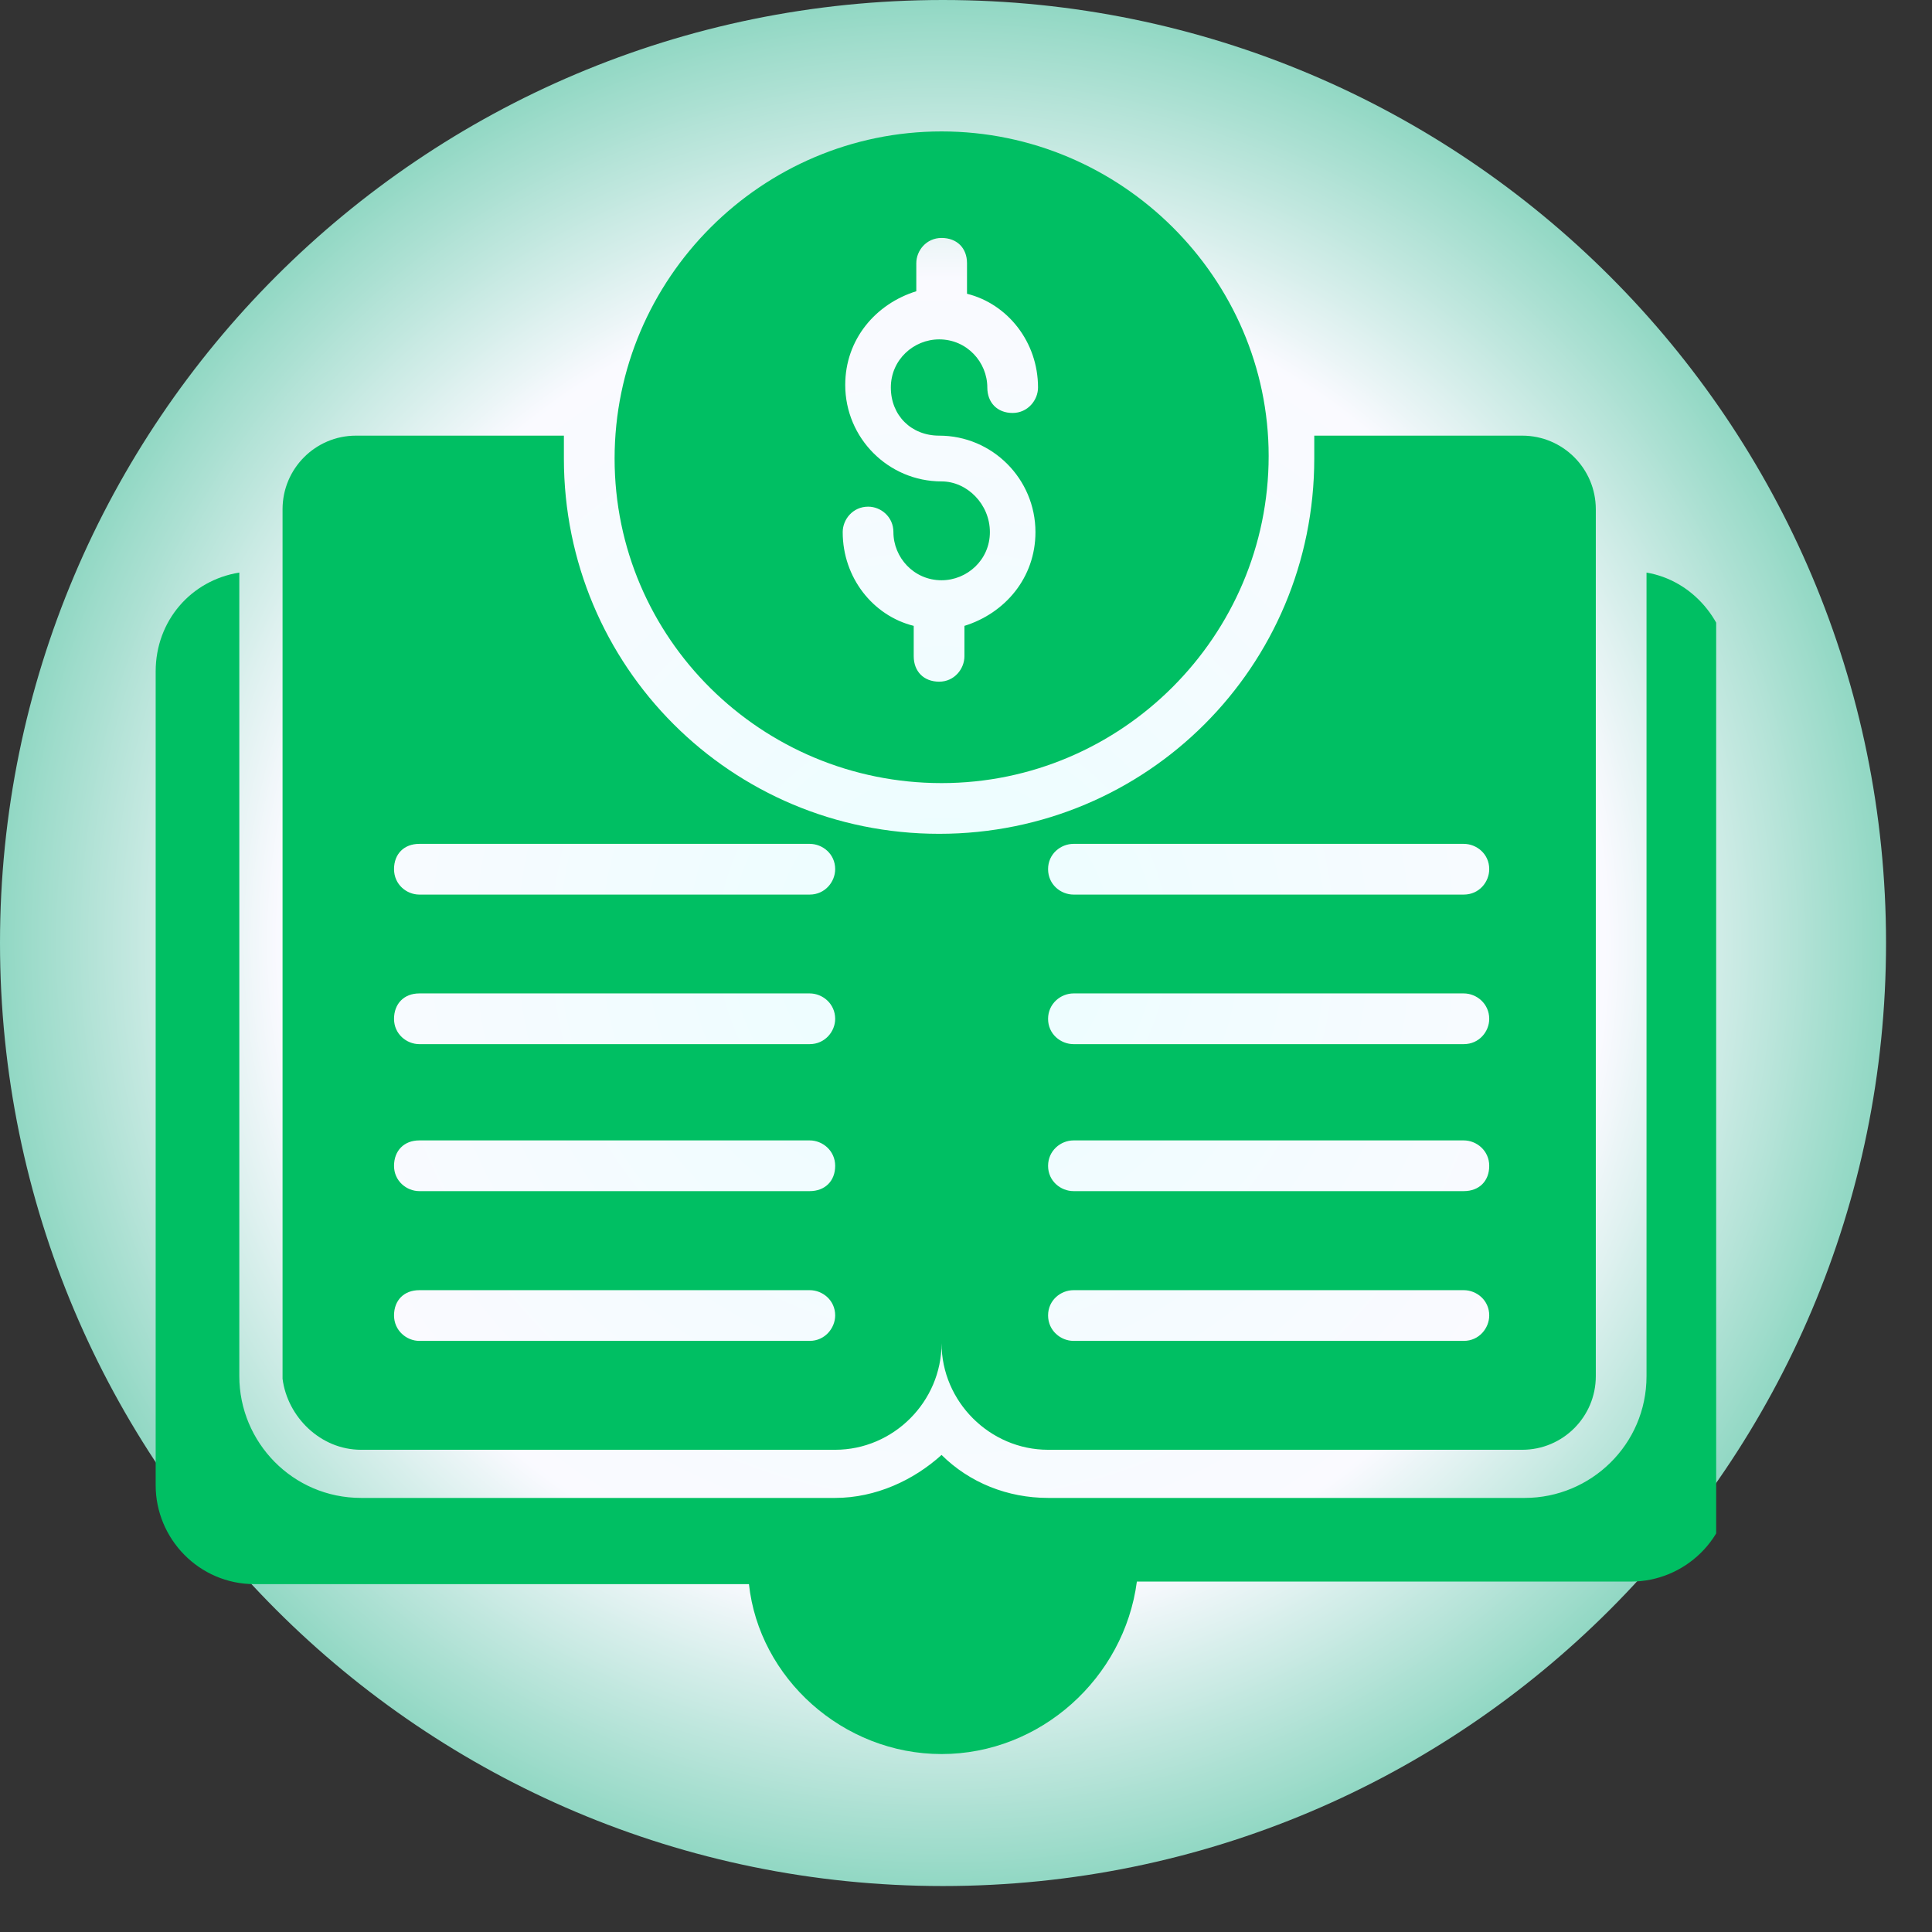 <svg xmlns="http://www.w3.org/2000/svg" xmlns:xlink="http://www.w3.org/1999/xlink" width="51" zoomAndPan="magnify" viewBox="0 0 38.25 38.25" height="51" preserveAspectRatio="xMidYMid meet" version="1.0"><rect x="0" y="0" width="38.25" height="38.25" fill="#333333" stroke="none"/><defs><clipPath id="0881b3af64"><path d="M 0 0 L 37.34 0 L 37.34 37.34 L 0 37.34 Z M 0 0 " clip-rule="nonzero"/></clipPath><clipPath id="4eede56ba5"><path d="M 18.668 0 C 8.359 0 0 8.359 0 18.668 C 0 28.98 8.359 37.34 18.668 37.34 C 28.98 37.34 37.34 28.98 37.34 18.668 C 37.34 8.359 28.98 0 18.668 0 Z M 18.668 0 " clip-rule="nonzero"/></clipPath><radialGradient gradientTransform="matrix(1, 0, 0, 1, 0, 0)" gradientUnits="userSpaceOnUse" r="26.402" cx="18.669" id="b8edb53346" cy="18.669" fx="18.669" fy="18.669"><stop stop-opacity="1" stop-color="rgb(91.994%, 99.548%, 100%)" offset="0"/><stop stop-opacity="1" stop-color="rgb(92.357%, 99.455%, 100%)" offset="0.031"/><stop stop-opacity="1" stop-color="rgb(92.696%, 99.367%, 100%)" offset="0.059"/><stop stop-opacity="1" stop-color="rgb(93.034%, 99.28%, 100%)" offset="0.086"/><stop stop-opacity="1" stop-color="rgb(93.373%, 99.193%, 100%)" offset="0.113"/><stop stop-opacity="1" stop-color="rgb(93.687%, 99.11%, 100%)" offset="0.141"/><stop stop-opacity="1" stop-color="rgb(93.979%, 99.036%, 100%)" offset="0.164"/><stop stop-opacity="1" stop-color="rgb(94.269%, 98.961%, 100%)" offset="0.188"/><stop stop-opacity="1" stop-color="rgb(94.56%, 98.886%, 100%)" offset="0.211"/><stop stop-opacity="1" stop-color="rgb(94.85%, 98.811%, 100%)" offset="0.234"/><stop stop-opacity="1" stop-color="rgb(95.117%, 98.743%, 100%)" offset="0.258"/><stop stop-opacity="1" stop-color="rgb(95.358%, 98.68%, 100%)" offset="0.277"/><stop stop-opacity="1" stop-color="rgb(95.601%, 98.618%, 100%)" offset="0.297"/><stop stop-opacity="1" stop-color="rgb(95.844%, 98.555%, 100%)" offset="0.316"/><stop stop-opacity="1" stop-color="rgb(96.086%, 98.492%, 100%)" offset="0.336"/><stop stop-opacity="1" stop-color="rgb(96.327%, 98.43%, 100%)" offset="0.355"/><stop stop-opacity="1" stop-color="rgb(96.57%, 98.367%, 100%)" offset="0.375"/><stop stop-opacity="1" stop-color="rgb(96.788%, 98.311%, 100%)" offset="0.395"/><stop stop-opacity="1" stop-color="rgb(96.982%, 98.26%, 100%)" offset="0.41"/><stop stop-opacity="1" stop-color="rgb(97.176%, 98.212%, 100%)" offset="0.426"/><stop stop-opacity="1" stop-color="rgb(97.467%, 98.137%, 100%)" offset="0.441"/><stop stop-opacity="1" stop-color="rgb(97.757%, 98.061%, 100%)" offset="0.473"/><stop stop-opacity="1" stop-color="rgb(97.902%, 98.024%, 100%)" offset="0.488"/><stop stop-opacity="1" stop-color="rgb(97.975%, 98.006%, 100%)" offset="0.496"/><stop stop-opacity="1" stop-color="rgb(97.617%, 97.873%, 99.782%)" offset="0.5"/><stop stop-opacity="1" stop-color="rgb(96.851%, 97.623%, 99.345%)" offset="0.504"/><stop stop-opacity="1" stop-color="rgb(96.085%, 97.372%, 98.911%)" offset="0.508"/><stop stop-opacity="1" stop-color="rgb(95.32%, 97.121%, 98.476%)" offset="0.512"/><stop stop-opacity="1" stop-color="rgb(94.554%, 96.87%, 98.041%)" offset="0.516"/><stop stop-opacity="1" stop-color="rgb(93.788%, 96.62%, 97.606%)" offset="0.52"/><stop stop-opacity="1" stop-color="rgb(93.022%, 96.368%, 97.169%)" offset="0.523"/><stop stop-opacity="1" stop-color="rgb(92.256%, 96.118%, 96.735%)" offset="0.527"/><stop stop-opacity="1" stop-color="rgb(91.492%, 95.868%, 96.3%)" offset="0.531"/><stop stop-opacity="1" stop-color="rgb(90.726%, 95.616%, 95.865%)" offset="0.535"/><stop stop-opacity="1" stop-color="rgb(89.96%, 95.366%, 95.43%)" offset="0.539"/><stop stop-opacity="1" stop-color="rgb(89.194%, 95.116%, 94.994%)" offset="0.543"/><stop stop-opacity="1" stop-color="rgb(88.429%, 94.864%, 94.559%)" offset="0.547"/><stop stop-opacity="1" stop-color="rgb(87.663%, 94.614%, 94.124%)" offset="0.551"/><stop stop-opacity="1" stop-color="rgb(86.897%, 94.363%, 93.689%)" offset="0.555"/><stop stop-opacity="1" stop-color="rgb(86.131%, 94.112%, 93.254%)" offset="0.559"/><stop stop-opacity="1" stop-color="rgb(85.367%, 93.861%, 92.819%)" offset="0.562"/><stop stop-opacity="1" stop-color="rgb(84.601%, 93.61%, 92.383%)" offset="0.566"/><stop stop-opacity="1" stop-color="rgb(83.835%, 93.359%, 91.948%)" offset="0.57"/><stop stop-opacity="1" stop-color="rgb(83.069%, 93.109%, 91.513%)" offset="0.574"/><stop stop-opacity="1" stop-color="rgb(82.304%, 92.857%, 91.078%)" offset="0.578"/><stop stop-opacity="1" stop-color="rgb(81.538%, 92.607%, 90.643%)" offset="0.582"/><stop stop-opacity="1" stop-color="rgb(80.772%, 92.357%, 90.207%)" offset="0.586"/><stop stop-opacity="1" stop-color="rgb(80.006%, 92.105%, 89.772%)" offset="0.59"/><stop stop-opacity="1" stop-color="rgb(79.242%, 91.855%, 89.337%)" offset="0.594"/><stop stop-opacity="1" stop-color="rgb(78.476%, 91.605%, 88.902%)" offset="0.598"/><stop stop-opacity="1" stop-color="rgb(77.71%, 91.353%, 88.467%)" offset="0.602"/><stop stop-opacity="1" stop-color="rgb(76.944%, 91.103%, 88.033%)" offset="0.605"/><stop stop-opacity="1" stop-color="rgb(76.18%, 90.852%, 87.596%)" offset="0.609"/><stop stop-opacity="1" stop-color="rgb(75.414%, 90.601%, 87.161%)" offset="0.613"/><stop stop-opacity="1" stop-color="rgb(74.648%, 90.35%, 86.726%)" offset="0.617"/><stop stop-opacity="1" stop-color="rgb(73.882%, 90.1%, 86.292%)" offset="0.621"/><stop stop-opacity="1" stop-color="rgb(73.116%, 89.848%, 85.857%)" offset="0.625"/><stop stop-opacity="1" stop-color="rgb(72.351%, 89.598%, 85.42%)" offset="0.629"/><stop stop-opacity="1" stop-color="rgb(71.585%, 89.346%, 84.985%)" offset="0.633"/><stop stop-opacity="1" stop-color="rgb(70.819%, 89.096%, 84.55%)" offset="0.637"/><stop stop-opacity="1" stop-color="rgb(70.053%, 88.846%, 84.116%)" offset="0.641"/><stop stop-opacity="1" stop-color="rgb(69.289%, 88.594%, 83.681%)" offset="0.645"/><stop stop-opacity="1" stop-color="rgb(68.523%, 88.344%, 83.246%)" offset="0.648"/><stop stop-opacity="1" stop-color="rgb(67.757%, 88.094%, 82.809%)" offset="0.652"/><stop stop-opacity="1" stop-color="rgb(66.991%, 87.842%, 82.375%)" offset="0.656"/><stop stop-opacity="1" stop-color="rgb(66.226%, 87.592%, 81.94%)" offset="0.66"/><stop stop-opacity="1" stop-color="rgb(65.46%, 87.341%, 81.505%)" offset="0.664"/><stop stop-opacity="1" stop-color="rgb(64.694%, 87.09%, 81.07%)" offset="0.668"/><stop stop-opacity="1" stop-color="rgb(63.928%, 86.839%, 80.634%)" offset="0.672"/><stop stop-opacity="1" stop-color="rgb(63.164%, 86.589%, 80.199%)" offset="0.676"/><stop stop-opacity="1" stop-color="rgb(62.398%, 86.337%, 79.764%)" offset="0.68"/><stop stop-opacity="1" stop-color="rgb(61.632%, 86.087%, 79.329%)" offset="0.684"/><stop stop-opacity="1" stop-color="rgb(60.866%, 85.837%, 78.894%)" offset="0.688"/><stop stop-opacity="1" stop-color="rgb(60.101%, 85.585%, 78.458%)" offset="0.691"/><stop stop-opacity="1" stop-color="rgb(59.335%, 85.335%, 78.023%)" offset="0.695"/><stop stop-opacity="1" stop-color="rgb(58.569%, 85.083%, 77.588%)" offset="0.699"/><stop stop-opacity="1" stop-color="rgb(57.803%, 84.833%, 77.153%)" offset="0.703"/><stop stop-opacity="1" stop-color="rgb(57.039%, 84.583%, 76.718%)" offset="0.707"/><stop stop-opacity="1" stop-color="rgb(56.273%, 84.331%, 76.283%)" offset="0.711"/><stop stop-opacity="1" stop-color="rgb(55.507%, 84.081%, 75.847%)" offset="0.715"/><stop stop-opacity="1" stop-color="rgb(54.741%, 83.83%, 75.412%)" offset="0.719"/><stop stop-opacity="1" stop-color="rgb(53.975%, 83.578%, 74.977%)" offset="0.723"/><stop stop-opacity="1" stop-color="rgb(53.21%, 83.328%, 74.542%)" offset="0.727"/><stop stop-opacity="1" stop-color="rgb(52.444%, 83.078%, 74.107%)" offset="0.73"/><stop stop-opacity="1" stop-color="rgb(51.678%, 82.826%, 73.671%)" offset="0.734"/><stop stop-opacity="1" stop-color="rgb(50.912%, 82.576%, 73.236%)" offset="0.738"/><stop stop-opacity="1" stop-color="rgb(50.148%, 82.326%, 72.801%)" offset="0.742"/><stop stop-opacity="1" stop-color="rgb(49.382%, 82.074%, 72.366%)" offset="0.746"/><stop stop-opacity="1" stop-color="rgb(48.616%, 81.824%, 71.931%)" offset="0.75"/><stop stop-opacity="1" stop-color="rgb(47.85%, 81.573%, 71.497%)" offset="0.754"/><stop stop-opacity="1" stop-color="rgb(47.086%, 81.322%, 71.06%)" offset="0.758"/><stop stop-opacity="1" stop-color="rgb(46.32%, 81.071%, 70.625%)" offset="0.762"/><stop stop-opacity="1" stop-color="rgb(45.554%, 80.82%, 70.19%)" offset="0.766"/><stop stop-opacity="1" stop-color="rgb(44.788%, 80.569%, 69.756%)" offset="0.77"/><stop stop-opacity="1" stop-color="rgb(44.023%, 80.319%, 69.321%)" offset="0.773"/><stop stop-opacity="1" stop-color="rgb(43.257%, 80.067%, 68.884%)" offset="0.777"/><stop stop-opacity="1" stop-color="rgb(42.491%, 79.817%, 68.449%)" offset="0.781"/><stop stop-opacity="1" stop-color="rgb(41.725%, 79.567%, 68.015%)" offset="0.785"/><stop stop-opacity="1" stop-color="rgb(40.961%, 79.315%, 67.58%)" offset="0.789"/><stop stop-opacity="1" stop-color="rgb(40.195%, 79.065%, 67.145%)" offset="0.793"/><stop stop-opacity="1" stop-color="rgb(39.429%, 78.815%, 66.71%)" offset="0.797"/><stop stop-opacity="1" stop-color="rgb(38.663%, 78.563%, 66.273%)" offset="0.801"/><stop stop-opacity="1" stop-color="rgb(37.898%, 78.313%, 65.839%)" offset="0.805"/><stop stop-opacity="1" stop-color="rgb(37.132%, 78.062%, 65.404%)" offset="0.809"/><stop stop-opacity="1" stop-color="rgb(36.366%, 77.811%, 64.969%)" offset="0.812"/><stop stop-opacity="1" stop-color="rgb(35.6%, 77.56%, 64.534%)" offset="0.816"/><stop stop-opacity="1" stop-color="rgb(34.834%, 77.31%, 64.098%)" offset="0.82"/><stop stop-opacity="1" stop-color="rgb(34.07%, 77.058%, 63.663%)" offset="0.824"/><stop stop-opacity="1" stop-color="rgb(33.304%, 76.808%, 63.228%)" offset="0.828"/><stop stop-opacity="1" stop-color="rgb(32.538%, 76.558%, 62.793%)" offset="0.832"/><stop stop-opacity="1" stop-color="rgb(31.772%, 76.306%, 62.358%)" offset="0.836"/><stop stop-opacity="1" stop-color="rgb(31.007%, 76.056%, 61.922%)" offset="0.84"/><stop stop-opacity="1" stop-color="rgb(30.241%, 75.804%, 61.487%)" offset="0.844"/><stop stop-opacity="1" stop-color="rgb(29.475%, 75.554%, 61.052%)" offset="0.848"/><stop stop-opacity="1" stop-color="rgb(28.709%, 75.304%, 60.617%)" offset="0.852"/><stop stop-opacity="1" stop-color="rgb(27.945%, 75.052%, 60.182%)" offset="0.855"/><stop stop-opacity="1" stop-color="rgb(27.179%, 74.802%, 59.747%)" offset="0.859"/><stop stop-opacity="1" stop-color="rgb(26.413%, 74.551%, 59.311%)" offset="0.863"/><stop stop-opacity="1" stop-color="rgb(25.647%, 74.3%, 58.876%)" offset="0.867"/><stop stop-opacity="1" stop-color="rgb(24.883%, 74.049%, 58.441%)" offset="0.871"/><stop stop-opacity="1" stop-color="rgb(24.117%, 73.799%, 58.006%)" offset="0.875"/><stop stop-opacity="1" stop-color="rgb(23.351%, 73.547%, 57.571%)" offset="0.879"/><stop stop-opacity="1" stop-color="rgb(22.585%, 73.297%, 57.135%)" offset="0.883"/><stop stop-opacity="1" stop-color="rgb(21.82%, 73.047%, 56.7%)" offset="0.887"/><stop stop-opacity="1" stop-color="rgb(21.054%, 72.795%, 56.265%)" offset="0.891"/><stop stop-opacity="1" stop-color="rgb(20.288%, 72.545%, 55.83%)" offset="0.895"/><stop stop-opacity="1" stop-color="rgb(19.522%, 72.295%, 55.396%)" offset="0.898"/><stop stop-opacity="1" stop-color="rgb(18.758%, 72.043%, 54.961%)" offset="0.902"/><stop stop-opacity="1" stop-color="rgb(17.992%, 71.793%, 54.524%)" offset="0.906"/><stop stop-opacity="1" stop-color="rgb(17.226%, 71.541%, 54.089%)" offset="0.91"/><stop stop-opacity="1" stop-color="rgb(16.46%, 71.291%, 53.654%)" offset="0.914"/><stop stop-opacity="1" stop-color="rgb(15.694%, 71.04%, 53.22%)" offset="0.918"/><stop stop-opacity="1" stop-color="rgb(14.929%, 70.789%, 52.785%)" offset="0.922"/><stop stop-opacity="1" stop-color="rgb(14.163%, 70.538%, 52.348%)" offset="0.926"/><stop stop-opacity="1" stop-color="rgb(13.397%, 70.288%, 51.913%)" offset="0.93"/><stop stop-opacity="1" stop-color="rgb(12.631%, 70.036%, 51.479%)" offset="0.934"/><stop stop-opacity="1" stop-color="rgb(11.867%, 69.786%, 51.044%)" offset="0.938"/><stop stop-opacity="1" stop-color="rgb(11.101%, 69.536%, 50.609%)" offset="0.941"/><stop stop-opacity="1" stop-color="rgb(10.335%, 69.284%, 50.174%)" offset="0.945"/><stop stop-opacity="1" stop-color="rgb(9.569%, 69.034%, 49.738%)" offset="0.949"/><stop stop-opacity="1" stop-color="rgb(8.804%, 68.784%, 49.303%)" offset="0.953"/><stop stop-opacity="1" stop-color="rgb(8.038%, 68.532%, 48.868%)" offset="0.957"/><stop stop-opacity="1" stop-color="rgb(7.272%, 68.282%, 48.433%)" offset="0.961"/><stop stop-opacity="1" stop-color="rgb(6.506%, 68.031%, 47.998%)" offset="0.965"/><stop stop-opacity="1" stop-color="rgb(5.742%, 67.78%, 47.562%)" offset="0.969"/><stop stop-opacity="1" stop-color="rgb(4.976%, 67.529%, 47.127%)" offset="0.973"/><stop stop-opacity="1" stop-color="rgb(4.21%, 67.278%, 46.692%)" offset="0.977"/><stop stop-opacity="1" stop-color="rgb(3.444%, 67.027%, 46.257%)" offset="0.98"/><stop stop-opacity="1" stop-color="rgb(2.679%, 66.777%, 45.822%)" offset="0.984"/><stop stop-opacity="1" stop-color="rgb(1.913%, 66.525%, 45.387%)" offset="0.988"/><stop stop-opacity="1" stop-color="rgb(1.147%, 66.275%, 44.951%)" offset="0.992"/><stop stop-opacity="1" stop-color="rgb(0.381%, 66.025%, 44.516%)" offset="0.996"/><stop stop-opacity="1" stop-color="rgb(0%, 65.9%, 44.299%)" offset="1"/></radialGradient><clipPath id="62c772cd8f"><path d="M 3.082 11 L 33.977 11 L 33.977 34.945 L 3.082 34.945 Z M 3.082 11 " clip-rule="nonzero"/></clipPath><clipPath id="6d97fcf79b"><path d="M 12 2.578 L 26 2.578 L 26 16 L 12 16 Z M 12 2.578 " clip-rule="nonzero"/></clipPath></defs><g clip-path="url(#0881b3af64)"><g clip-path="url(#4eede56ba5)"><path fill="url(#b8edb53346)" d="M 0 0 L 0 37.34 L 37.34 37.34 L 37.34 0 Z M 0 0 " fill-rule="nonzero"/></g></g><path fill="#00bf63" d="M 7.148 28.703 L 16.535 28.703 C 17.688 28.703 18.641 27.75 18.641 26.594 C 18.641 27.75 19.598 28.703 20.75 28.703 L 30.137 28.703 C 30.941 28.703 31.594 28.051 31.594 27.246 L 31.594 10.082 C 31.594 9.277 30.941 8.625 30.137 8.625 L 26.02 8.625 C 26.02 8.777 26.02 8.926 26.02 9.078 C 26.02 13.195 22.707 16.508 18.594 16.508 C 14.477 16.508 11.164 13.195 11.164 9.078 C 11.164 8.926 11.164 8.777 11.164 8.625 L 7.047 8.625 C 6.246 8.625 5.594 9.277 5.594 10.082 L 5.594 27.297 C 5.691 28.051 6.344 28.703 7.148 28.703 Z M 21.254 16.707 L 28.98 16.707 C 29.234 16.707 29.484 16.906 29.484 17.207 C 29.484 17.461 29.285 17.711 28.98 17.711 L 21.254 17.711 C 21 17.711 20.75 17.512 20.75 17.207 C 20.75 16.906 21 16.707 21.254 16.707 Z M 21.254 19.668 L 28.98 19.668 C 29.234 19.668 29.484 19.871 29.484 20.172 C 29.484 20.422 29.285 20.672 28.98 20.672 L 21.254 20.672 C 21 20.672 20.75 20.473 20.75 20.172 C 20.75 19.871 21 19.668 21.254 19.668 Z M 21.254 22.578 L 28.98 22.578 C 29.234 22.578 29.484 22.781 29.484 23.082 C 29.484 23.383 29.285 23.582 28.98 23.582 L 21.254 23.582 C 21 23.582 20.75 23.383 20.75 23.082 C 20.75 22.781 21 22.578 21.254 22.578 Z M 21.254 25.543 L 28.98 25.543 C 29.234 25.543 29.484 25.742 29.484 26.043 C 29.484 26.293 29.285 26.547 28.98 26.547 L 21.254 26.547 C 21 26.547 20.75 26.344 20.75 26.043 C 20.75 25.742 21 25.543 21.254 25.543 Z M 8.301 16.707 L 16.031 16.707 C 16.285 16.707 16.535 16.906 16.535 17.207 C 16.535 17.461 16.332 17.711 16.031 17.711 L 8.301 17.711 C 8.051 17.711 7.801 17.512 7.801 17.207 C 7.801 16.906 8 16.707 8.301 16.707 Z M 8.301 19.668 L 16.031 19.668 C 16.285 19.668 16.535 19.871 16.535 20.172 C 16.535 20.422 16.332 20.672 16.031 20.672 L 8.301 20.672 C 8.051 20.672 7.801 20.473 7.801 20.172 C 7.801 19.871 8 19.668 8.301 19.668 Z M 8.301 22.578 L 16.031 22.578 C 16.285 22.578 16.535 22.781 16.535 23.082 C 16.535 23.383 16.332 23.582 16.031 23.582 L 8.301 23.582 C 8.051 23.582 7.801 23.383 7.801 23.082 C 7.801 22.781 8 22.578 8.301 22.578 Z M 8.301 25.543 L 16.031 25.543 C 16.285 25.543 16.535 25.742 16.535 26.043 C 16.535 26.293 16.332 26.547 16.031 26.547 L 8.301 26.547 C 8.051 26.547 7.801 26.344 7.801 26.043 C 7.801 25.742 8 25.543 8.301 25.543 Z M 8.301 25.543 " fill-opacity="1" fill-rule="nonzero"/><g clip-path="url(#62c772cd8f)"><path fill="#00bf63" d="M 32.598 11.336 L 32.598 27.246 C 32.598 28.602 31.492 29.656 30.188 29.656 L 20.75 29.656 C 19.949 29.656 19.195 29.355 18.641 28.805 C 18.09 29.305 17.336 29.656 16.535 29.656 L 7.148 29.656 C 5.793 29.656 4.738 28.551 4.738 27.246 L 4.738 11.336 C 3.785 11.488 3.082 12.289 3.082 13.293 L 3.082 29.406 C 3.082 30.461 3.938 31.363 5.039 31.363 L 14.828 31.363 C 15.027 33.219 16.684 34.727 18.641 34.727 C 20.602 34.727 22.258 33.219 22.508 31.312 L 32.293 31.312 C 33.348 31.312 34.254 30.461 34.254 29.355 L 34.254 13.293 C 34.203 12.289 33.5 11.488 32.598 11.336 Z M 32.598 11.336 " fill-opacity="1" fill-rule="nonzero"/></g><g clip-path="url(#6d97fcf79b)"><path fill="#00bf63" d="M 18.641 15.504 C 22.207 15.504 25.117 12.59 25.117 9.027 C 25.117 5.516 22.207 2.602 18.641 2.602 C 15.078 2.602 12.168 5.516 12.168 9.078 C 12.168 12.641 15.078 15.504 18.641 15.504 Z M 18.641 9.531 C 17.59 9.531 16.734 8.676 16.734 7.621 C 16.734 6.719 17.336 6.016 18.141 5.766 L 18.141 5.211 C 18.141 4.961 18.34 4.711 18.641 4.711 C 18.945 4.711 19.145 4.91 19.145 5.211 L 19.145 5.816 C 19.949 6.016 20.551 6.77 20.551 7.672 C 20.551 7.922 20.348 8.176 20.047 8.176 C 19.746 8.176 19.547 7.973 19.547 7.672 C 19.547 7.172 19.145 6.719 18.594 6.719 C 18.09 6.719 17.637 7.121 17.637 7.672 C 17.637 8.223 18.039 8.625 18.594 8.625 C 19.645 8.625 20.5 9.48 20.5 10.535 C 20.5 11.438 19.898 12.141 19.094 12.391 L 19.094 12.992 C 19.094 13.242 18.895 13.496 18.594 13.496 C 18.289 13.496 18.09 13.293 18.09 12.992 L 18.09 12.391 C 17.285 12.191 16.684 11.438 16.684 10.535 C 16.684 10.281 16.887 10.031 17.188 10.031 C 17.438 10.031 17.688 10.23 17.688 10.535 C 17.688 11.035 18.09 11.488 18.641 11.488 C 19.145 11.488 19.598 11.086 19.598 10.535 C 19.598 9.98 19.145 9.531 18.641 9.531 Z M 18.641 9.531 " fill-opacity="1" fill-rule="nonzero"/></g></svg>